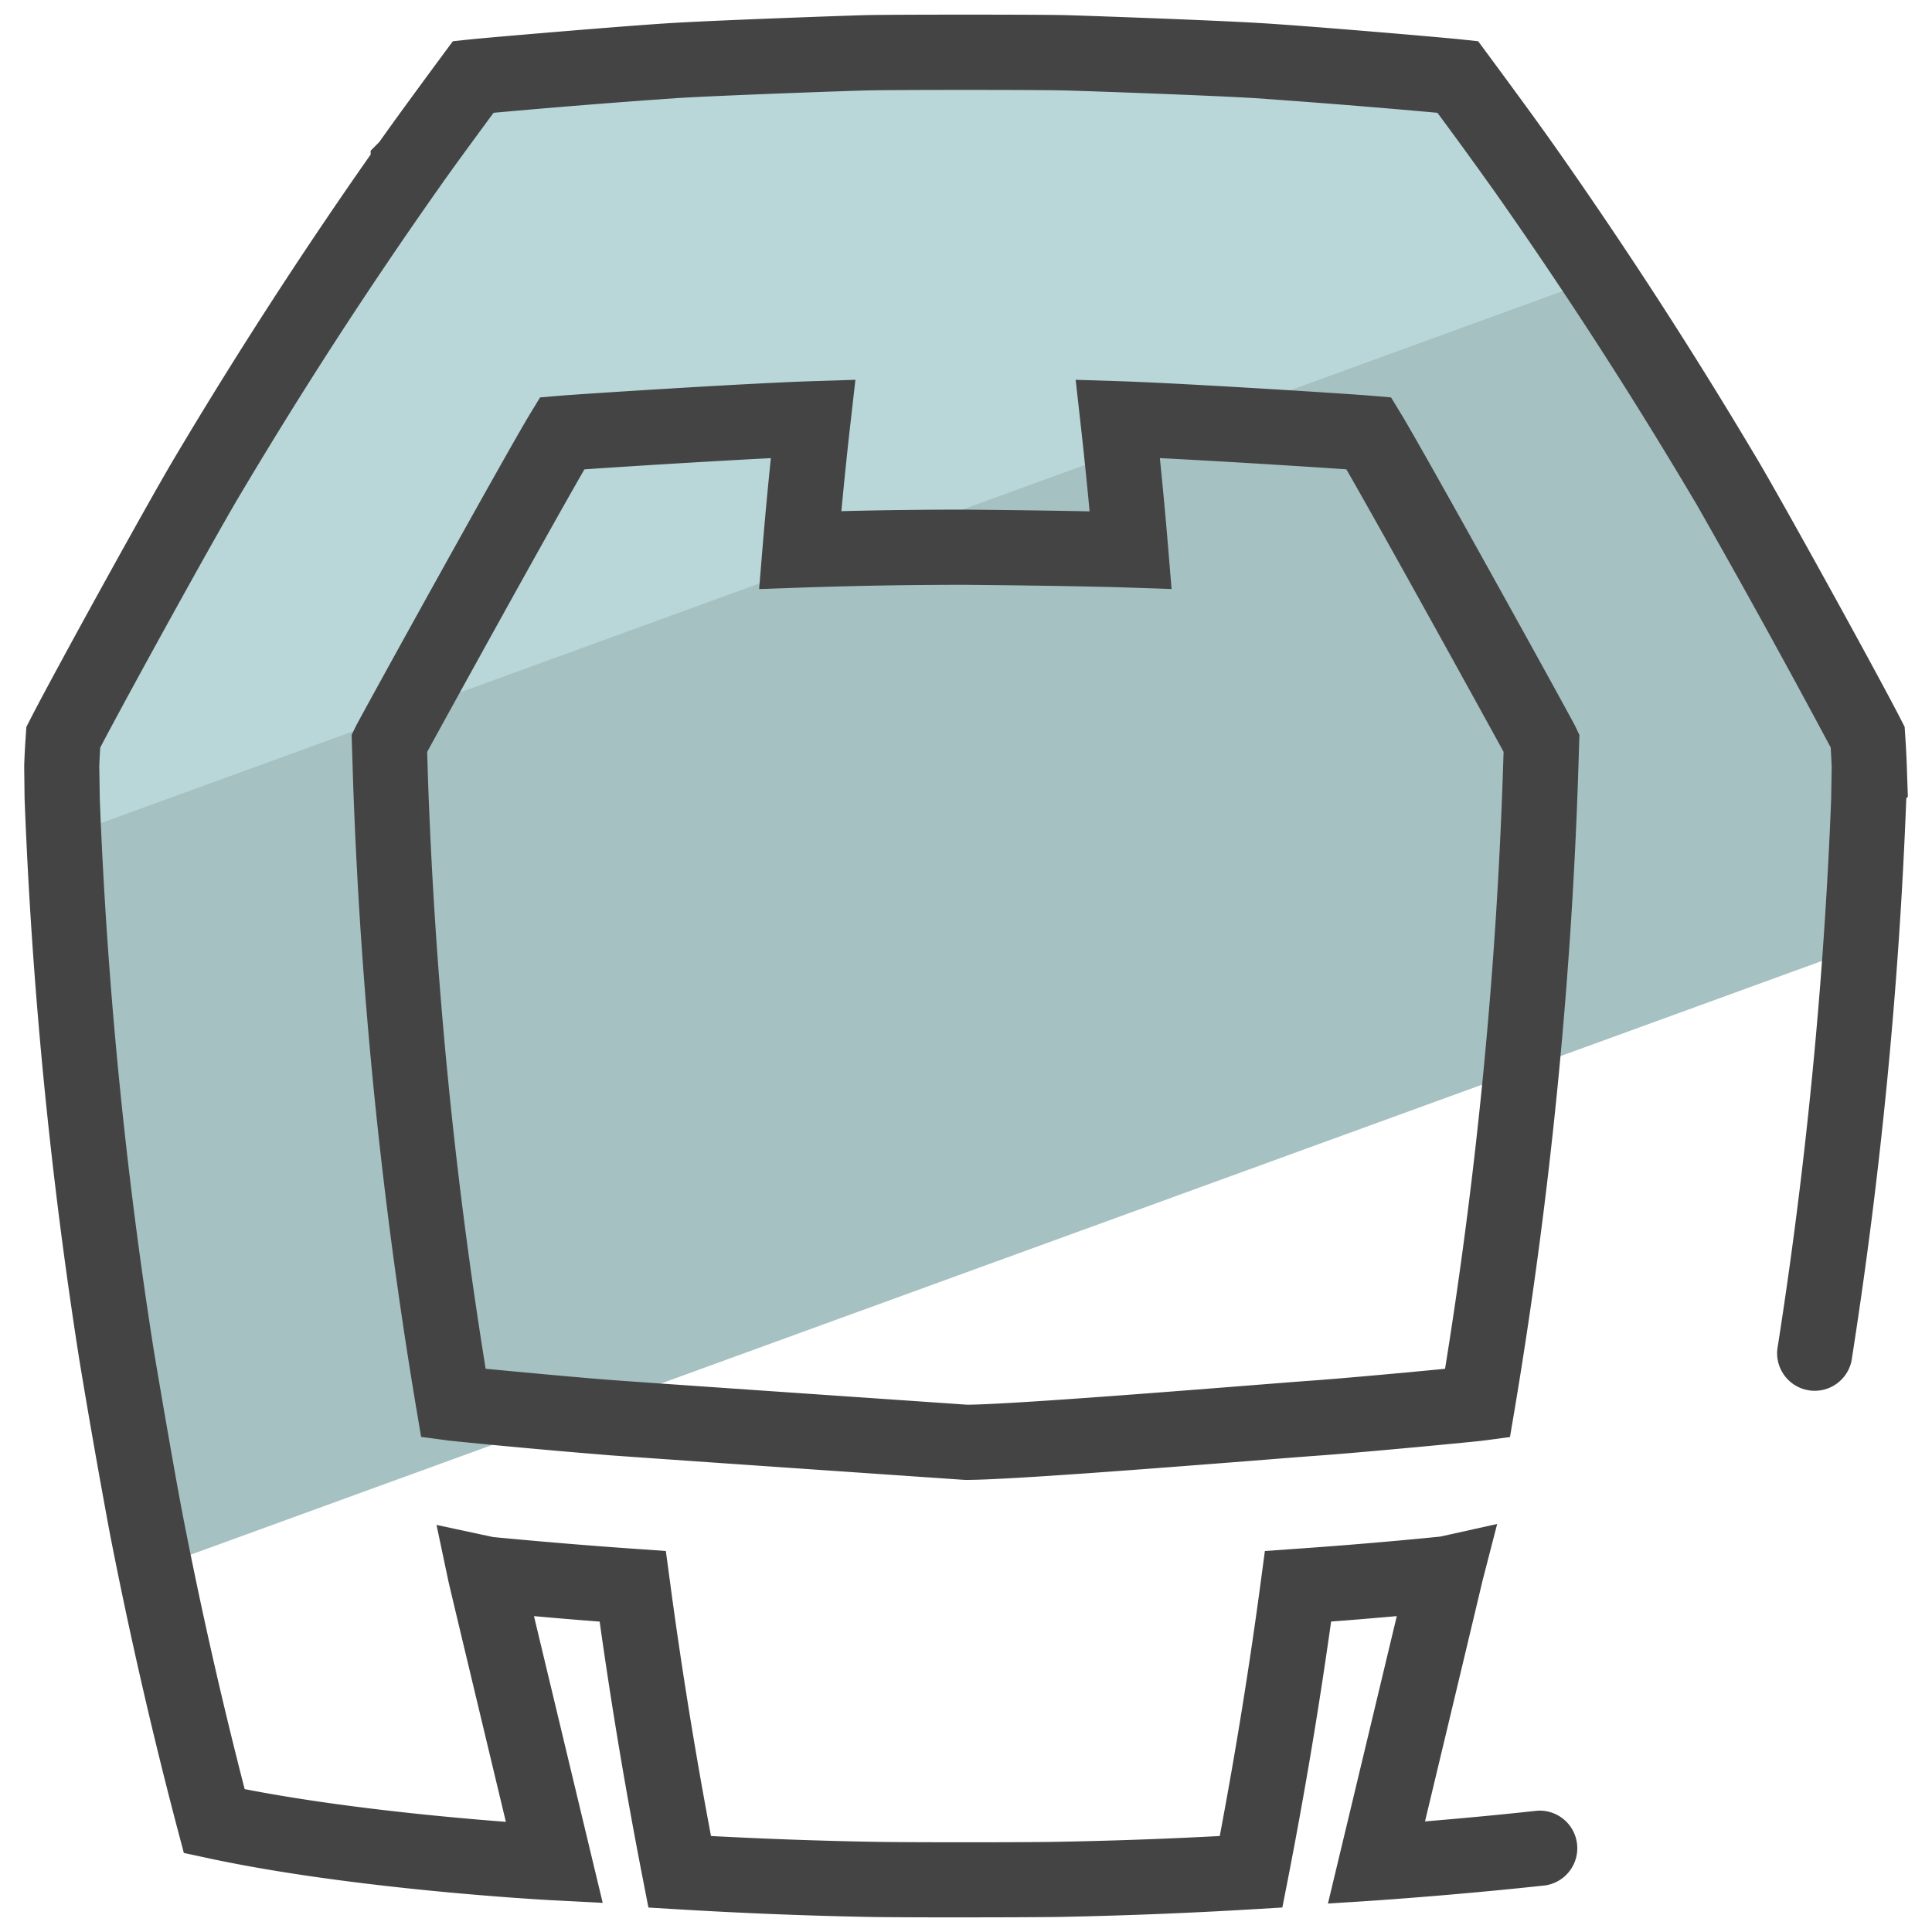 <svg xmlns="http://www.w3.org/2000/svg" version="1" viewBox="0 0 50 50"><path fill="#A6C1C2" d="M1.594 20.233c-.002.002-.002.007 0 .01v.01c.177 5.02.658 9.965 1.422 14.814.035.228.54 3.21.786 4.462.068.348.15.69.22 1.038l44.126-16.06c.1-1.413.18-2.83.23-4.256v-.01c.002-.003.002-.008 0-.01.002-.002.002-.002 0-.004.013-.333-.044-1.153-.044-1.153-.512-1.007-2.985-5.505-3.72-6.74h-.003a122.22 122.22 0 0 0-5.2-8.032c0-.002 0-.002-.003-.004a160.87 160.87 0 0 0-1.683-2.312c-.477-.05-3.938-.348-5.205-.423a242.6 242.6 0 0 0-5.027-.203c-.83-.016-4.184-.016-5.014 0-.432.01-3.786.128-5.027.203-1.267.075-4.728.372-5.205.423 0 0-1.188 1.604-1.683 2.31l-.002.005a122.51 122.51 0 0 0-5.202 8.032c-.736 1.236-3.21 5.734-3.722 6.74 0 0-.057.82-.044 1.154-.002 0-.002 0 0 .003z"/><path fill="#B9D7D9" d="M1.594 20.233c-.002.002-.002.007 0 .01v.01c.016.466.05.93.07 1.394l39.7-14.45c-.644-.97-1.286-1.94-1.956-2.892l-.002-.004a160.87 160.87 0 0 0-1.683-2.31c-.477-.05-3.938-.348-5.205-.423a242.6 242.6 0 0 0-5.026-.203c-.83-.016-4.184-.016-5.014 0-.43.01-3.785.128-5.026.203-1.267.075-4.728.372-5.205.423 0 0-1.188 1.604-1.683 2.31l-.002.005a122.743 122.743 0 0 0-5.2 8.03h-.003c-.736 1.236-3.21 5.734-3.722 6.74 0 0-.057.82-.044 1.154-.002 0-.002 0 0 .003z"/><path fill="#444" d="M24.997 38.3l-.066-.003s-7.465-.512-9.126-.633a204.696 204.696 0 0 1-4.196-.382l-.71-.095-.12-.708a124.063 124.063 0 0 1-1.64-16.217L9.1 19.02l.102-.21c.11-.23 3.88-7.053 4.518-8.103l.257-.422.492-.042c.558-.047 4.878-.325 6.545-.378l1.124-.036-.127 1.117c-.087.76-.165 1.52-.236 2.283 1.063-.027 2.136-.04 3.2-.04.007 0 1.773.015 3.223.045-.07-.764-.15-1.527-.235-2.288l-.125-1.117 1.124.036c1.67.053 5.988.33 6.546.378l.492.042.257.422c.638 1.05 4.41 7.874 4.518 8.103l.1.212-.037 1.172a124.51 124.51 0 0 1-1.64 16.287l-.12.71-.712.094c-.143.02-2.934.29-4.195.382-.39.028-1.02.078-1.773.138-2.513.196-6.314.495-7.4.495zm-12.422-2.876c.92.088 2.496.236 3.37.3 1.594.116 8.534.59 9.084.63 1.057-.008 4.906-.31 7.216-.492.76-.06 1.392-.11 1.783-.138.872-.065 2.448-.21 3.37-.3a122.41 122.41 0 0 0 1.49-15.23l.025-.736c-.555-1.013-3.117-5.66-4.07-7.312-1.01-.07-3.24-.21-4.826-.29.078.765.15 1.53.213 2.298l.09 1.09-1.093-.037c-1.407-.048-4.26-.072-4.262-.072-1.403 0-2.827.024-4.225.072l-1.094.038.09-1.09c.064-.77.135-1.534.214-2.298-1.586.08-3.816.22-4.825.29-.948 1.64-3.478 6.23-4.07 7.313l.024.768c.18 5.078.68 10.196 1.49 15.196z"/><path fill="#444" d="M24.987 49.622c-.993 0-1.987-.004-2.39-.01-1.664-.03-3.37-.098-5.064-.2l-.752-.045-.144-.74c-.43-2.2-.806-4.436-1.118-6.66-.568-.044-1.134-.09-1.7-.142l1.475 6.155.304 1.266-1.3-.067c-.21-.012-5.176-.28-8.96-1.1l-.58-.125-.153-.577a121.995 121.995 0 0 1-1.756-7.66 228.35 228.35 0 0 1-.792-4.5A124.185 124.185 0 0 1 .636 20.66l-.01-.834c.01-.345.036-.718.043-.816l.013-.197.09-.175c.53-1.046 3.014-5.56 3.75-6.798A124.508 124.508 0 0 1 9.592 4v-.1l.226-.227c.523-.743 1.648-2.263 1.648-2.263l.254-.343.425-.045c.477-.05 3.977-.35 5.25-.427C18.648.52 22.015.4 22.46.39c.853-.015 4.204-.015 5.053 0 .45.01 3.816.13 5.067.205 1.307.077 4.76.374 5.25.427l.424.045.254.343s1.133 1.53 1.654 2.27l.044.062a124.3 124.3 0 0 1 4.96 7.62l.284.475c.737 1.24 3.22 5.752 3.752 6.798l.09.176.013.198c.007.098.032.47.043.814l.027.788v.008l-.04.04a124.27 124.27 0 0 1-1.418 14.56.973.973 0 0 1-1.92-.302c.738-4.69 1.206-9.474 1.393-14.228l.014-.854c-.007-.17-.017-.356-.026-.49a261.83 261.83 0 0 0-3.47-6.29l-.133-.223a121.952 121.952 0 0 0-5.112-7.9l-.053-.073a125.925 125.925 0 0 0-1.41-1.94 233.752 233.752 0 0 0-4.738-.38c-1.232-.074-4.55-.192-4.988-.2-.812-.016-4.162-.016-4.977 0-.437.008-3.753.126-4.984.2a231.65 231.65 0 0 0-4.74.38c-.324.44-.885 1.202-1.254 1.72l-.16.227a121.023 121.023 0 0 0-5.162 7.967c-.67 1.124-2.94 5.246-3.602 6.513-.01.134-.02.318-.026.49l.014.854c.185 4.738.653 9.53 1.393 14.23.04.25.54 3.207.78 4.425.456 2.334.986 4.67 1.576 6.957 2.38.464 5.164.725 6.76.847-.528-2.205-1.456-6.08-1.485-6.217l-.31-1.467 1.465.314c1.175.112 2.424.218 3.68.305l.79.056.106.786c.293 2.194.65 4.408 1.063 6.59 1.42.075 2.84.126 4.232.15.77.016 3.932.016 4.7 0a119.45 119.45 0 0 0 4.234-.15c.412-2.182.77-4.396 1.063-6.59l.105-.786.79-.056c1.257-.087 2.506-.193 3.75-.317l1.472-.327-.385 1.49c-.03.137-.928 3.892-1.483 6.208.777-.065 1.818-.158 2.907-.277A.973.973 0 0 1 40 48.793c-2.245.245-4.293.383-4.313.385l-1.32.086.308-1.285c.47-1.957 1.1-4.595 1.474-6.154-.566.05-1.13.098-1.7.14a126.242 126.242 0 0 1-1.117 6.663l-.145.738-.752.045c-1.695.102-3.4.168-5.066.2-.4.005-1.393.01-2.385.01z"/></svg>